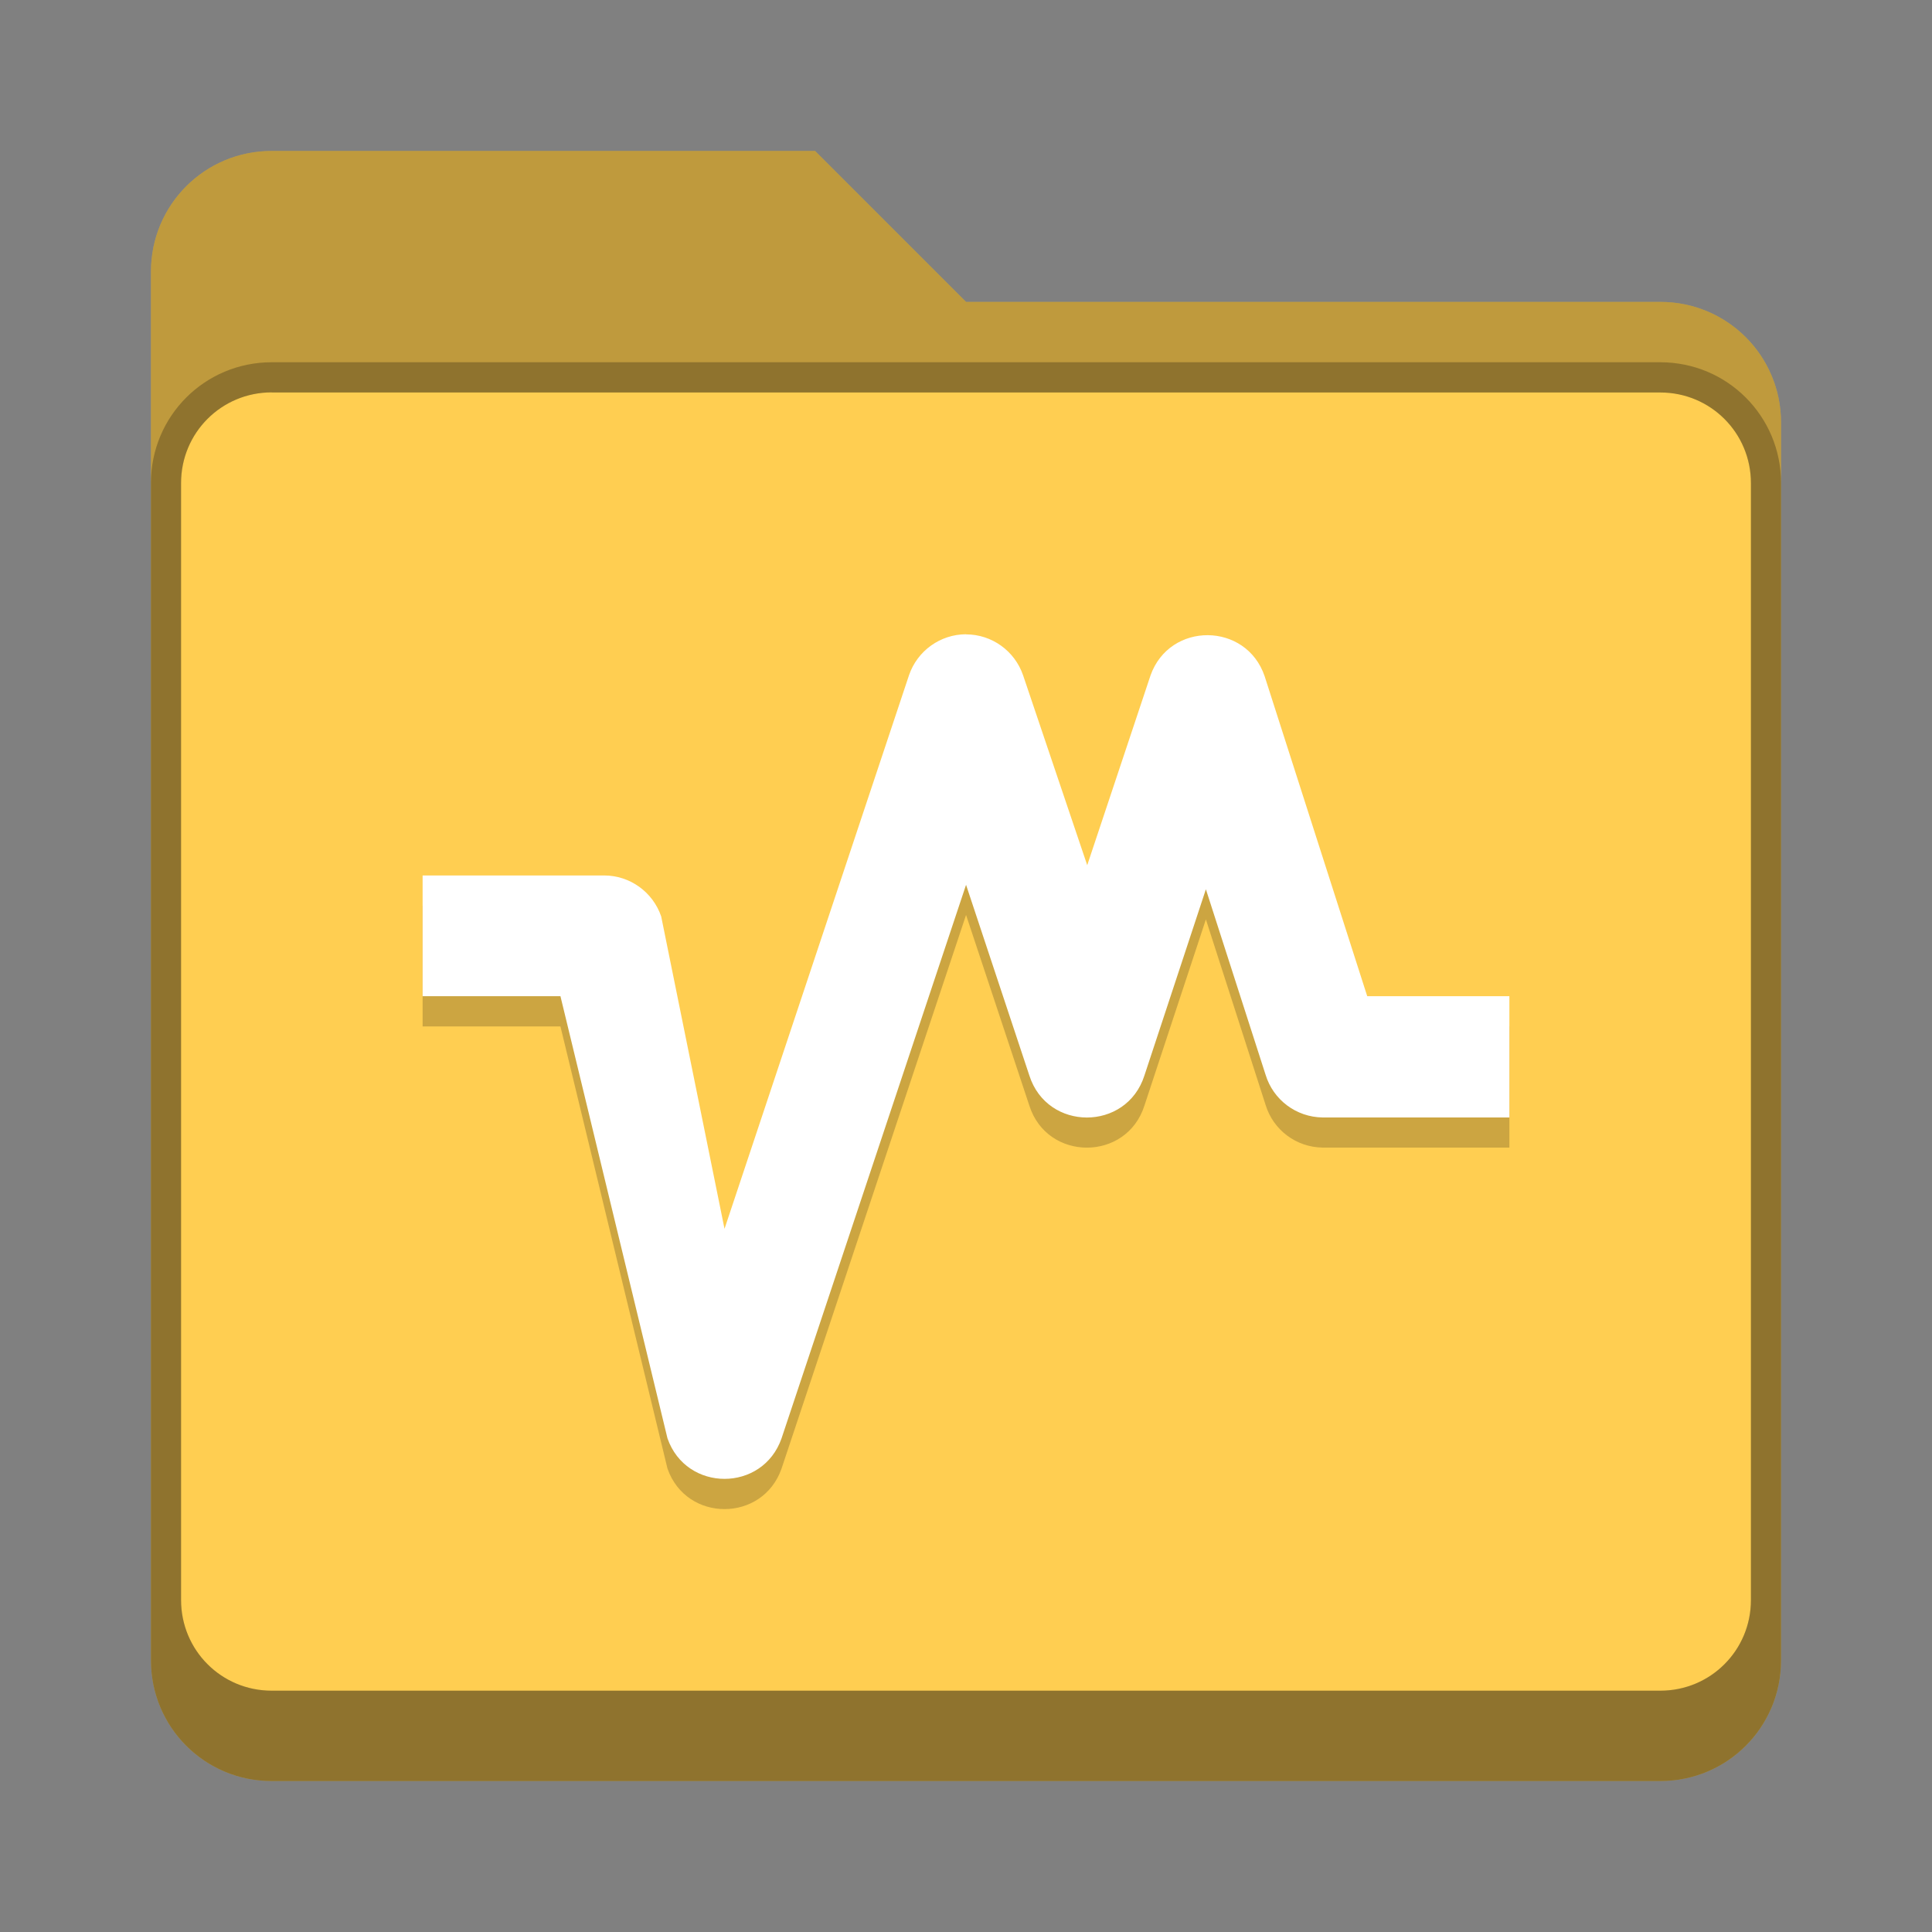 <?xml version="1.0" encoding="UTF-8" standalone="no"?>
<!-- Created with Inkscape (http://www.inkscape.org/) -->

<svg
   width="64"
   height="64"
   viewBox="0 0 16.933 16.933"
   version="1.1"
   id="svg5"
   inkscape:version="1.2 (dc2aedaf03, 2022-05-15)"
   sodipodi:docname="folder-yellow-vbox.svg"
   xmlns:inkscape="http://www.inkscape.org/namespaces/inkscape"
   xmlns:sodipodi="http://sodipodi.sourceforge.net/DTD/sodipodi-0.dtd"
   xmlns="http://www.w3.org/2000/svg"
   xmlns:svg="http://www.w3.org/2000/svg">
  <rect x="0" y="0" width="16.933" height="16.933" fill="#808080" stroke="none"/>
  <sodipodi:namedview
     id="namedview7"
     pagecolor="#ffffff"
     bordercolor="#666666"
     borderopacity="1.0"
     inkscape:pageshadow="2"
     inkscape:pageopacity="0.0"
     inkscape:pagecheckerboard="0"
     inkscape:document-units="px"
     showgrid="false"
     units="px"
     height="48px"
     inkscape:zoom="11.799844"
     inkscape:cx="33.263152"
     inkscape:cy="40.805624"
     inkscape:window-width="1846"
     inkscape:window-height="1011"
     inkscape:window-x="0"
     inkscape:window-y="0"
     inkscape:window-maximized="1"
     inkscape:current-layer="svg5"
     inkscape:showpageshadow="2"
     inkscape:deskcolor="#d1d1d1" />
  <defs
     id="defs2" />
  <path
     d="m 2.381,1.323 h 4.763 l 1.323,1.323 h 6.085 c 0.586,0 1.058,0.472 1.058,1.058 V 14.552 c 0,0.586 -0.472,1.058 -1.058,1.058 H 2.381 c -0.586,0 -1.058,-0.472 -1.058,-1.058 V 2.381 c 0,-0.586 0.472,-1.058 1.058,-1.058 z"
     style="opacity:1;vector-effect:none;fill:#ffce51;fill-opacity:1;stroke:none;stroke-width:0.265;stroke-linecap:round;stroke-linejoin:miter;stroke-miterlimit:4;stroke-dasharray:none;stroke-dashoffset:0;stroke-opacity:0.392"
     id="path2724" />
  <path
     d="m 2.381,1.323 c -0.586,0 -1.058,0.472 -1.058,1.058 V 14.552 c 0,0.586 0.472,1.058 1.058,1.058 H 14.552 c 0.586,0 1.058,-0.472 1.058,-1.058 V 3.704 c 0,-0.586 -0.472,-1.058 -1.058,-1.058 H 8.467 L 7.144,1.323 Z m 0,2.117 H 14.552 c 0.44,0 0.794,0.354 0.794,0.794 v 9.79 c 0,0.44 -0.354,0.794 -0.794,0.794 H 2.381 c -0.44,0 -0.794,-0.354 -0.794,-0.794 V 4.233 c 0,-0.44 0.354,-0.794 0.794,-0.794 z"
     style="display:inline;vector-effect:none;fill:#000000;fill-opacity:0.25;stroke:none;stroke-width:0.265;stroke-linecap:round;stroke-linejoin:miter;stroke-miterlimit:4;stroke-dasharray:none;stroke-dashoffset:0;stroke-opacity:0.392;enable-background:new"
     id="path3134" />
  <path
     d="m 2.381,3.175 c -0.586,0 -1.058,0.472 -1.058,1.058 V 14.552 c 0,0.586 0.472,1.058 1.058,1.058 h 12.171 c 0.586,0 1.058,-0.472 1.058,-1.058 V 4.233 c 0,-0.586 -0.472,-1.058 -1.058,-1.058 z m 0,0.265 h 12.171 c 0.44,0 0.794,0.354 0.794,0.794 v 9.79 c 0,0.44 -0.354,0.794 -0.794,0.794 H 2.381 c -0.44,0 -0.794,-0.354 -0.794,-0.794 V 4.233 c 0,-0.44 0.354,-0.794 0.794,-0.794 z"
     style="display:inline;vector-effect:none;fill:#000000;fill-opacity:0.25;stroke:none;stroke-width:0.529;stroke-linecap:round;stroke-miterlimit:4;stroke-dasharray:none;stroke-opacity:1;enable-background:new"
     id="path2915" />
  <path
     d="m 8.467,5.824 c -0.226,5.24e-4 -0.427,0.145 -0.5,0.359 L 6.35,11.035 5.795,8.297 c -0.073,-0.214 -0.274,-0.359 -0.5,-0.359 H 3.704 v 1.058 l 1.208,-3.4e-5 0.938,3.875 c 0.165,0.474 0.835,0.474 1,0 L 8.467,8.019 9.022,9.691 c 0.157,0.49 0.851,0.49 1.008,0 L 10.569,8.058 11.092,9.683 c 0.067,0.221 0.269,0.372 0.5,0.375 h 1.637 V 8.996 H 11.983 L 11.084,6.191 c -0.161,-0.476 -0.832,-0.481 -1,-0.008 L 9.53,7.847 8.967,6.183 c -0.073,-0.214 -0.274,-0.359 -0.5,-0.359 z"
     style="color:#000000;opacity:0.2;fill:#000000;fill-opacity:1;stroke:none;stroke-width:4;stroke-linejoin:round"
     id="path6731" />
  <path
     style="color:#000000;fill:#ffffff;fill-opacity:1;stroke:none;stroke-width:4;stroke-linejoin:round"
     d="m 8.467,5.559 c -0.226,5.24e-4 -0.427,0.145 -0.5,0.359 L 6.35,10.77 5.795,8.032 c -0.073,-0.214 -0.274,-0.359 -0.5,-0.359 H 3.704 v 1.058 l 1.208,-3.32e-5 0.938,3.875 c 0.165,0.474 0.835,0.474 1,0 L 8.467,7.755 9.022,9.427 c 0.157,0.49 0.851,0.49 1.008,0 L 10.569,7.794 11.092,9.419 c 0.067,0.221 0.269,0.372 0.5,0.375 h 1.637 V 8.731 H 11.983 L 11.084,5.927 c -0.161,-0.476 -0.832,-0.481 -1,-0.008 l -0.555,1.664 -0.562,-1.664 c -0.073,-0.214 -0.274,-0.359 -0.5,-0.359 z"
     id="path1493"
     sodipodi:nodetypes="cccccccccccccccccccccccc" />
</svg>
